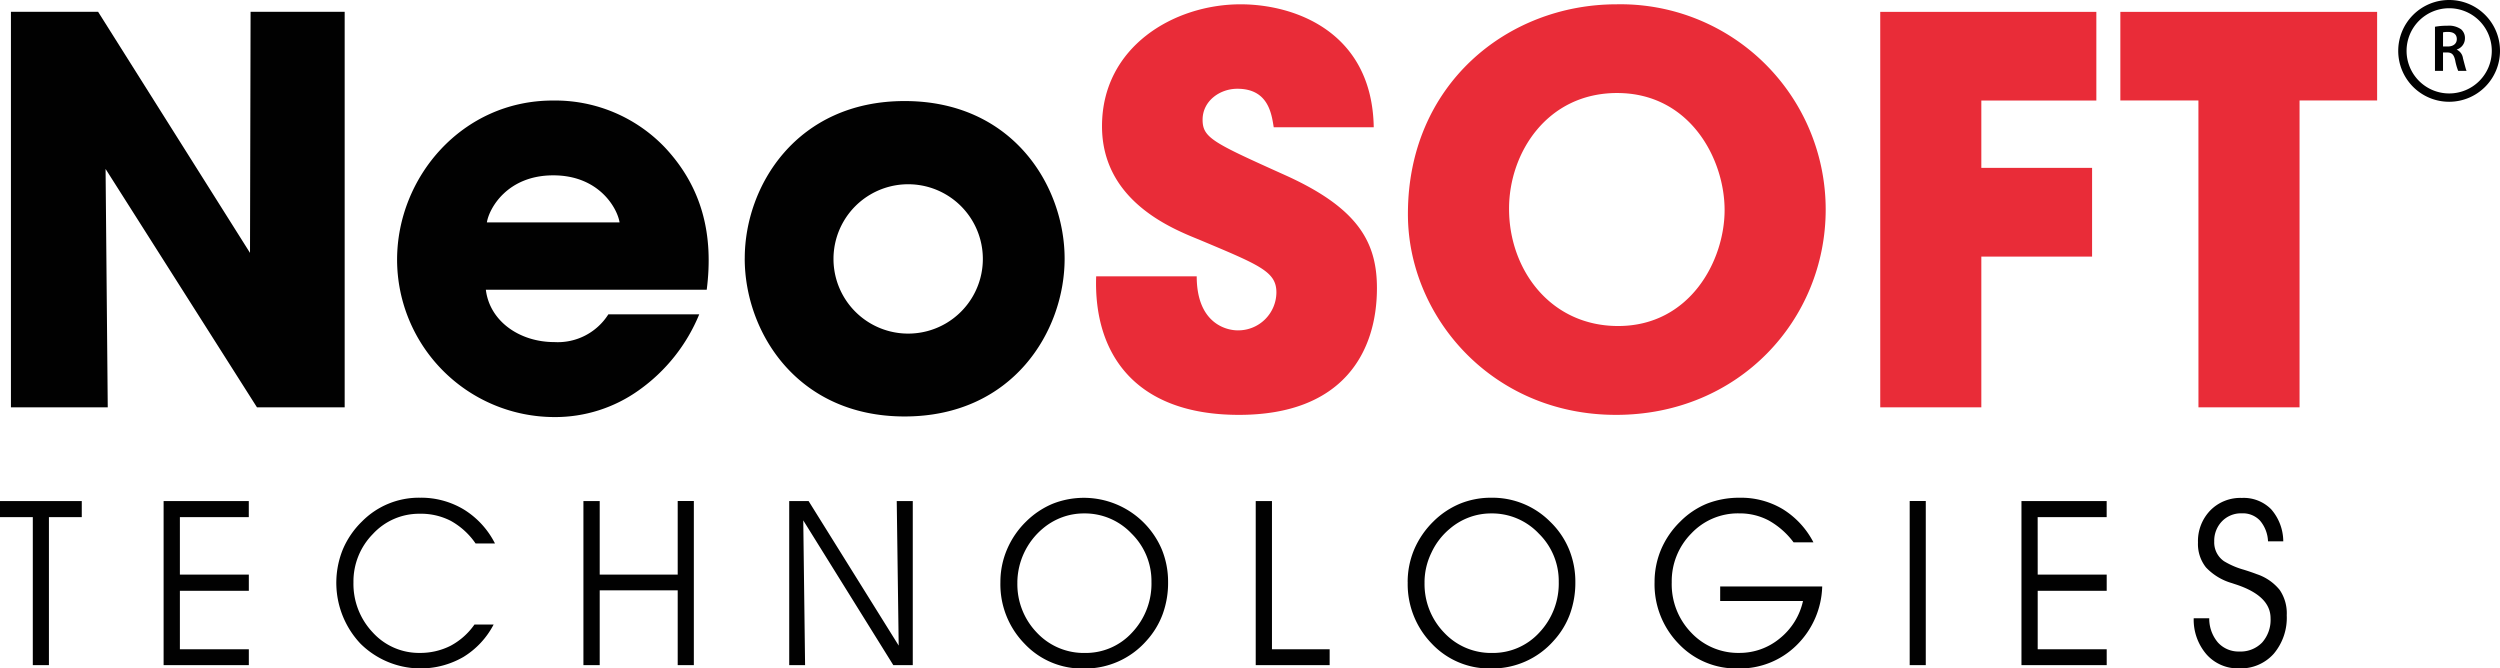 <svg xmlns="http://www.w3.org/2000/svg" width="334.07" height="89.325" viewBox="0 0 334.07 89.325">
  <g id="Group_115" data-name="Group 115" transform="translate(-101.462 -48.518)">
    <g id="Group_110" data-name="Group 110">
      <path id="Path_75" data-name="Path 75" d="M114.571,50.094H102.923v52.854H115.86l-.29-31.856L135.8,102.948H147.52V50.094H134.947l-.077,32.215ZM195.9,87.236c.932-7.285-.568-13.645-5.576-19a20.266,20.266,0,0,0-15-6.283c-12.083,0-20.8,10.213-20.8,21.281a21.054,21.054,0,0,0,21.015,21.016,19.232,19.232,0,0,0,11.289-3.585A23.239,23.239,0,0,0,194.9,90.521H182.756a8,8,0,0,1-7.216,3.709c-4.651,0-8.645-2.789-9.154-6.994Zm-29.376-9c.292-1.857,2.717-6.288,8.869-6.288s8.571,4.431,8.861,6.288Zm34.454,4.847c0,9.715,6.932,21.086,21.368,21.086S243.725,92.8,243.725,83.087s-6.933-21.065-21.375-21.065-21.368,11.351-21.368,21Zm11.862,0a9.979,9.979,0,1,1,0,.07Z" fill="#010101" fill-rule="evenodd"/>
    </g>
    <g id="Group_111" data-name="Group 111">
      <path id="Path_76" data-name="Path 76" d="M247.94,85.442c-.36,10.362,5.214,18.514,19.077,18.514,14.016,0,18.442-8.507,18.442-16.932,0-6.146-2.5-10.718-12.36-15.144-9.511-4.287-10.937-4.937-10.937-7.362,0-2.5,2.286-4.14,4.644-4.14,4.148,0,4.572,3.357,4.86,5.142h13.366c-.213-12.714-10.505-16.426-17.8-16.426-8.866,0-18.511,5.645-18.511,16.29,0,9.917,9.216,13.632,12.937,15.139,8.145,3.424,10.367,4.282,10.367,7.067a5.107,5.107,0,0,1-5.148,5.075c-1.718,0-5.5-1.076-5.5-7.223ZM289.6,77.166c0,13.567,11.155,26.79,27.809,26.79,16.437,0,28.016-12.724,28.016-27.437a27.42,27.42,0,0,0-27.946-27.425c-14.577,0-27.879,10.718-27.879,27.995Zm13.515-.783c0-7.431,5.076-15.435,14.436-15.435,9.719,0,14.366,8.787,14.366,15.64,0,6.784-4.647,15.494-14.225,15.494-9.08,0-14.577-7.567-14.577-15.633Zm49.6,26.564h13.508V82.807h14.8V70.95h-14.8v-9h15.37V50.1H352.714Zm42.522,0h13.51v-41h10.365V50.1H384.8V61.947h10.433Z" fill="#e92c38" fill-rule="evenodd"/>
    </g>
    <g id="Group_112" data-name="Group 112">
      <path id="Path_77" data-name="Path 77" d="M108,137.4h-2.154V117.618h-4.386v-2.147h10.929v2.147H108ZM125.5,125.3h9.213v2.167H125.5v7.811h9.213V137.4H123.325V115.471h11.383v2.147H125.5Zm39.515-4.158a9.79,9.79,0,0,0-3.3-3.015,8.678,8.678,0,0,0-4.156-.957,8.38,8.38,0,0,0-6.265,2.7,9.035,9.035,0,0,0-2.6,6.457,9.431,9.431,0,0,0,2.586,6.712,8.347,8.347,0,0,0,6.275,2.727,8.961,8.961,0,0,0,4.116-.955,9.117,9.117,0,0,0,3.191-2.836h2.562a11.059,11.059,0,0,1-4.039,4.332,11.42,11.42,0,0,1-13.749-1.773,11.855,11.855,0,0,1-2.358-12.608,11.419,11.419,0,0,1,2.556-3.724,10.684,10.684,0,0,1,7.751-3.176,11.072,11.072,0,0,1,5.889,1.594,11.329,11.329,0,0,1,4.131,4.522ZM181.6,137.4h-2.177V115.471H181.6V125.3h10.422v-9.833h2.157V137.4h-2.157v-10H181.6Zm39.952-2.613-.261-19.315h2.143V137.4h-2.6L208.8,118.054l.243,19.345h-2.12V115.471h2.588Zm15.861-8.455a9.315,9.315,0,0,0,2.6,6.722,8.587,8.587,0,0,0,6.434,2.717,8.37,8.37,0,0,0,6.31-2.745,9.5,9.5,0,0,0,2.572-6.759,8.883,8.883,0,0,0-2.651-6.441,8.59,8.59,0,0,0-6.385-2.7,8.392,8.392,0,0,0-2.928.525,8.639,8.639,0,0,0-2.6,1.533,9.516,9.516,0,0,0-3.357,7.153m-2.264-.025a11.055,11.055,0,0,1,.885-4.376,11.456,11.456,0,0,1,2.549-3.724,11.17,11.17,0,0,1,3.553-2.378,11.319,11.319,0,0,1,14.572,6.082,11.39,11.39,0,0,1,.848,4.4,12.2,12.2,0,0,1-.727,4.28,10.879,10.879,0,0,1-2.164,3.548,10.937,10.937,0,0,1-8.366,3.709,10.542,10.542,0,0,1-7.934-3.325,11.349,11.349,0,0,1-3.216-8.212M279.141,137.4h-9.879V115.471h2.17v19.811h7.709Zm12.682-11.068a9.328,9.328,0,0,0,2.613,6.722,8.58,8.58,0,0,0,6.429,2.717,8.378,8.378,0,0,0,6.311-2.745,9.533,9.533,0,0,0,2.578-6.759,8.87,8.87,0,0,0-2.658-6.441,8.592,8.592,0,0,0-6.379-2.7,8.364,8.364,0,0,0-2.934.525,8.557,8.557,0,0,0-2.6,1.533,9.177,9.177,0,0,0-2.464,3.235,9.047,9.047,0,0,0-.9,3.918m-2.254-.025a11.188,11.188,0,0,1,.875-4.376A11.709,11.709,0,0,1,293,118.206a11.107,11.107,0,0,1,3.551-2.378,10.924,10.924,0,0,1,4.195-.8,10.877,10.877,0,0,1,7.87,3.213,10.9,10.9,0,0,1,2.506,3.667,11.373,11.373,0,0,1,.851,4.4,12.268,12.268,0,0,1-.727,4.28,10.753,10.753,0,0,1-2.167,3.548,10.933,10.933,0,0,1-8.36,3.709,10.56,10.56,0,0,1-7.937-3.325,11.394,11.394,0,0,1-3.211-8.212m41.756.578H344.96a11.43,11.43,0,0,1-3.447,7.874,10.781,10.781,0,0,1-7.8,3.085,10.586,10.586,0,0,1-7.954-3.318,11.39,11.39,0,0,1-3.2-8.219,11.17,11.17,0,0,1,.875-4.376A11.481,11.481,0,0,1,326,118.206a10.772,10.772,0,0,1,3.593-2.4,11.873,11.873,0,0,1,4.384-.776,10.827,10.827,0,0,1,5.737,1.539,11.322,11.322,0,0,1,4.071,4.416h-2.655a10.571,10.571,0,0,0-3.322-2.921,8.274,8.274,0,0,0-3.955-.944,8.56,8.56,0,0,0-6.4,2.7,9.055,9.055,0,0,0-2.6,6.506,9.288,9.288,0,0,0,2.6,6.729,8.609,8.609,0,0,0,6.434,2.71,8.407,8.407,0,0,0,5.4-1.934,8.86,8.86,0,0,0,3.106-5H331.325ZM358.8,137.4h-2.15V115.468h2.15Zm14.956-12.1h9.221v2.167h-9.221v7.811h9.221V137.4H371.586V115.471h11.386v2.147h-9.221Zm20.847,5.837h2.075a4.923,4.923,0,0,0,1.153,3.228,3.708,3.708,0,0,0,2.869,1.213,4,4,0,0,0,3.045-1.2,4.568,4.568,0,0,0,1.128-3.243c0-2-1.545-3.5-4.617-4.513-.248-.081-.424-.138-.54-.181a7.66,7.66,0,0,1-3.472-2.1,5.027,5.027,0,0,1-1.071-3.325,5.9,5.9,0,0,1,1.647-4.292,5.618,5.618,0,0,1,4.217-1.668,5.155,5.155,0,0,1,3.918,1.517,6.572,6.572,0,0,1,1.616,4.282h-2.038a4.566,4.566,0,0,0-1.071-2.769,3.137,3.137,0,0,0-2.425-.972,3.534,3.534,0,0,0-2.658,1.068,3.73,3.73,0,0,0-1.034,2.7,3.048,3.048,0,0,0,1.3,2.624,10.606,10.606,0,0,0,2.655,1.143c.744.233,1.322.434,1.713.587a6.615,6.615,0,0,1,3.082,2.118,5.538,5.538,0,0,1,.94,3.377,7.452,7.452,0,0,1-1.733,5.142,5.882,5.882,0,0,1-4.619,1.959,5.581,5.581,0,0,1-4.354-1.852,7.08,7.08,0,0,1-1.726-4.85" fill="#010101" fill-rule="evenodd"/>
    </g>
    <g id="Group_113" data-name="Group 113">
      <path id="Path_78" data-name="Path 78" d="M428.741,48.518a6.8,6.8,0,1,0,6.791,6.8,6.791,6.791,0,0,0-6.791-6.8m0,12.487a5.693,5.693,0,1,1,5.693-5.691,5.689,5.689,0,0,1-5.693,5.691" fill="#010101" fill-rule="evenodd"/>
    </g>
    <g id="Group_114" data-name="Group 114">
      <path id="Path_79" data-name="Path 79" d="M426.843,52.093a8.89,8.89,0,0,1,1.646-.136,2.8,2.8,0,0,1,1.845.478,1.536,1.536,0,0,1,.513,1.21,1.564,1.564,0,0,1-1.088,1.488v.022a1.5,1.5,0,0,1,.828,1.163c.2.739.365,1.433.474,1.666h-1.119a7.66,7.66,0,0,1-.4-1.408c-.178-.783-.454-1.034-1.073-1.051h-.551v2.459h-1.076Zm1.076,2.636h.642c.744,0,1.2-.392,1.2-.989,0-.643-.454-.955-1.165-.955a2.694,2.694,0,0,0-.675.055Z" fill="#010101"/>
    </g>
  </g>
</svg>
